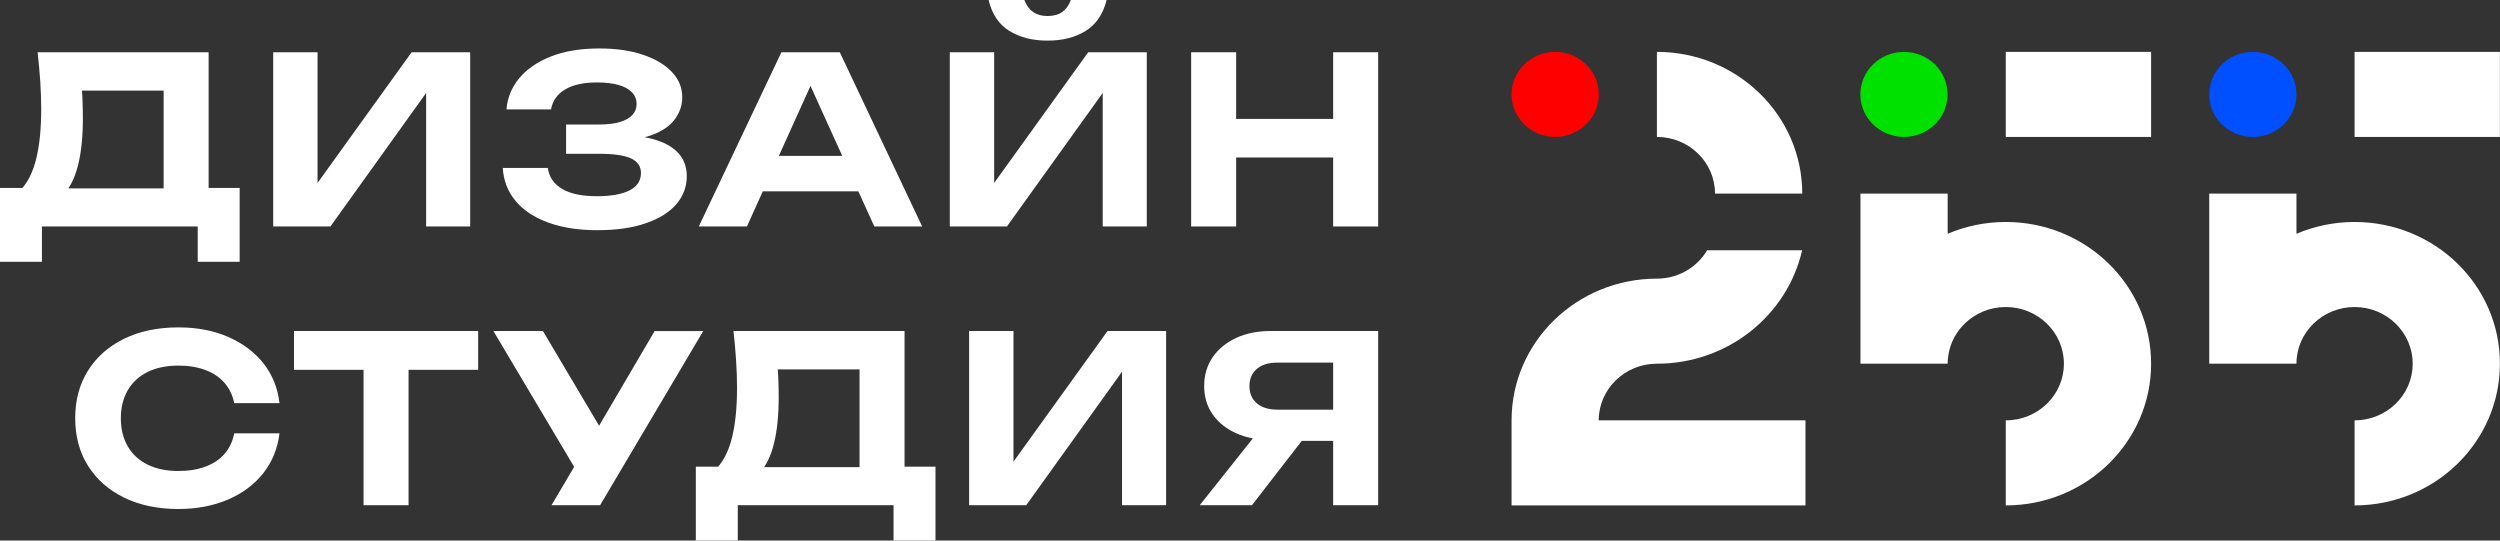 <svg width="148" height="32" viewBox="0 0 148 32" fill="none" xmlns="http://www.w3.org/2000/svg">
<rect x="0" y="0" width="148" height="32" fill="#333333" stroke="none"/>
<g clip-path="url(#clip0_1_1026)">
<path d="M0 15.499V11.125H2.117L3.09 11.152H10.579L11.229 11.125H14.188V15.499H11.705V13.408H2.483V15.499H0ZM2.226 3.093H12.351V12.64H9.687V4.181L10.885 5.365H3.654L4.753 4.501C4.819 4.949 4.863 5.381 4.879 5.803C4.895 6.219 4.906 6.619 4.906 6.992C4.906 8.091 4.813 9.019 4.622 9.771C4.436 10.523 4.152 11.093 3.785 11.483C3.413 11.872 2.954 12.069 2.412 12.069L1.296 11.163C1.679 10.731 1.969 10.128 2.155 9.355C2.341 8.581 2.439 7.621 2.439 6.475C2.439 5.952 2.423 5.408 2.385 4.843C2.347 4.272 2.292 3.691 2.226 3.093Z" fill="white"/>
<path d="M16.174 13.408V3.093H18.799V12.059L18.023 11.909L24.368 3.093H27.835V13.408H25.227V4.293L25.987 4.443L19.56 13.408H16.174Z" fill="white"/>
<path d="M35.34 13.627C34.241 13.627 33.278 13.477 32.447 13.173C31.621 12.869 30.975 12.443 30.516 11.888C30.056 11.333 29.805 10.683 29.766 9.941H32.43C32.507 10.48 32.786 10.896 33.278 11.184C33.765 11.472 34.454 11.616 35.334 11.616C36.16 11.616 36.806 11.504 37.26 11.275C37.714 11.045 37.944 10.704 37.944 10.245C37.944 9.851 37.752 9.563 37.364 9.381C36.975 9.2 36.352 9.104 35.488 9.104H33.513V7.371H35.444C35.953 7.371 36.374 7.323 36.707 7.221C37.041 7.12 37.287 6.976 37.446 6.795C37.605 6.613 37.687 6.4 37.687 6.16C37.687 5.883 37.593 5.653 37.402 5.456C37.216 5.264 36.948 5.12 36.598 5.024C36.248 4.928 35.832 4.88 35.346 4.88C34.547 4.88 33.912 5.019 33.447 5.301C32.983 5.579 32.709 5.973 32.622 6.475H29.985C30.034 5.808 30.275 5.2 30.713 4.661C31.15 4.123 31.768 3.685 32.572 3.36C33.376 3.035 34.344 2.869 35.471 2.869C36.467 2.869 37.331 2.992 38.064 3.243C38.797 3.488 39.366 3.829 39.776 4.261C40.186 4.693 40.389 5.189 40.389 5.76C40.389 6.229 40.246 6.656 39.956 7.051C39.672 7.445 39.224 7.755 38.616 7.984C38.009 8.213 37.227 8.325 36.27 8.315V8.037C37.183 7.989 37.965 8.053 38.616 8.224C39.267 8.395 39.77 8.661 40.126 9.029C40.476 9.397 40.657 9.861 40.657 10.432C40.657 11.056 40.449 11.605 40.038 12.091C39.623 12.571 39.021 12.949 38.228 13.216C37.446 13.493 36.478 13.627 35.34 13.627Z" fill="white"/>
<path d="M49.715 3.093L54.593 13.408H51.76L47.57 4.181H48.391L44.217 13.408H41.368L46.258 3.093H49.715ZM44.272 11.333V9.227H51.58V11.328H44.272V11.333Z" fill="white"/>
<path d="M56.229 13.408V3.093H58.854V12.059L58.078 11.909L64.422 3.093H67.89V13.408H65.281V4.293L66.041 4.443L59.609 13.408H56.229ZM58.526 0H60.643C60.758 0.309 60.927 0.549 61.157 0.709C61.387 0.869 61.671 0.949 62.01 0.949C62.366 0.949 62.661 0.869 62.885 0.709C63.11 0.549 63.279 0.315 63.394 0H65.511C65.303 0.832 64.893 1.445 64.275 1.829C63.657 2.213 62.902 2.405 62.01 2.405C61.124 2.405 60.375 2.213 59.751 1.829C59.133 1.445 58.723 0.832 58.526 0Z" fill="white"/>
<path d="M70.516 3.093H73.18V13.408H70.516V3.093ZM71.998 7.04H80.05V9.323H71.998V7.04ZM78.923 3.093H81.587V13.408H78.923V3.093Z" fill="white"/>
<path d="M16.546 25.648C16.442 26.539 16.125 27.317 15.6 27.995C15.075 28.667 14.374 29.195 13.51 29.568C12.646 29.941 11.662 30.133 10.562 30.133C9.342 30.133 8.27 29.909 7.351 29.461C6.432 29.013 5.721 28.384 5.213 27.579C4.704 26.773 4.452 25.835 4.452 24.757C4.452 23.685 4.704 22.747 5.213 21.936C5.721 21.131 6.432 20.501 7.351 20.053C8.27 19.605 9.337 19.381 10.562 19.381C11.662 19.381 12.646 19.568 13.51 19.947C14.374 20.325 15.069 20.843 15.6 21.515C16.125 22.181 16.442 22.965 16.546 23.867H13.866C13.773 23.397 13.581 23.003 13.297 22.672C13.012 22.341 12.635 22.085 12.17 21.909C11.705 21.733 11.164 21.643 10.557 21.643C9.851 21.643 9.244 21.771 8.735 22.021C8.227 22.272 7.838 22.635 7.565 23.099C7.291 23.568 7.154 24.123 7.154 24.763C7.154 25.403 7.291 25.957 7.565 26.427C7.838 26.896 8.227 27.253 8.735 27.504C9.244 27.755 9.851 27.883 10.557 27.883C11.169 27.883 11.705 27.797 12.17 27.621C12.635 27.445 13.012 27.195 13.297 26.864C13.581 26.533 13.773 26.128 13.866 25.653H16.546V25.648Z" fill="white"/>
<path d="M17.405 19.595H28.306V21.893H17.405V19.595ZM21.523 20.752H24.187V29.909H21.523V20.752Z" fill="white"/>
<path d="M34.481 28.464L29.208 19.595H32.14L36.357 26.704L34.481 28.464ZM32.649 29.909L34.508 26.763H34.552L38.753 19.6H41.63L35.526 29.909H32.649Z" fill="white"/>
<path d="M41.193 32V27.627H43.309L44.283 27.653H51.771L52.422 27.627H55.381V32H52.898V29.909H43.676V32H41.193ZM43.424 19.595H53.549V29.136H50.885V20.683L52.083 21.867H44.846L45.946 20.997C46.011 21.445 46.055 21.877 46.072 22.299C46.088 22.715 46.099 23.115 46.099 23.488C46.099 24.587 46.006 25.515 45.815 26.267C45.629 27.019 45.344 27.589 44.978 27.979C44.606 28.368 44.146 28.565 43.605 28.565L42.489 27.659C42.872 27.227 43.162 26.624 43.348 25.851C43.534 25.077 43.632 24.117 43.632 22.971C43.632 22.448 43.616 21.904 43.577 21.339C43.539 20.773 43.49 20.192 43.424 19.595Z" fill="white"/>
<path d="M57.372 29.909V19.595H59.998V28.56L59.221 28.411L65.566 19.595H69.034V29.909H66.424V20.795L67.185 20.944L60.752 29.909H57.372Z" fill="white"/>
<path d="M77.851 25.083L74.115 29.909H71.024L74.859 25.083H77.851ZM79.754 24.245V26.101H75.269L75.252 26.048C74.465 26.048 73.77 25.915 73.18 25.648C72.589 25.381 72.124 25.013 71.79 24.533C71.457 24.059 71.287 23.499 71.287 22.853C71.287 22.203 71.457 21.632 71.79 21.147C72.124 20.661 72.589 20.283 73.18 20.005C73.77 19.728 74.465 19.595 75.252 19.595H81.587V29.909H78.923V20.299L80.121 21.467H75.619C75.099 21.467 74.7 21.589 74.405 21.84C74.115 22.085 73.967 22.427 73.967 22.859C73.967 23.291 74.115 23.627 74.405 23.877C74.695 24.123 75.099 24.251 75.619 24.251H79.754V24.245Z" fill="white"/>
<path d="M127.346 3.072H118.742V8.107H127.346V3.072Z" fill="white"/>
<path d="M92.067 8.107C93.492 8.107 94.648 6.98 94.648 5.589C94.648 4.199 93.492 3.072 92.067 3.072C90.641 3.072 89.485 4.199 89.485 5.589C89.485 6.98 90.641 8.107 92.067 8.107Z" fill="#FF0000"/>
<path d="M112.715 8.107C114.141 8.107 115.296 6.98 115.296 5.589C115.296 4.199 114.141 3.072 112.715 3.072C111.289 3.072 110.133 4.199 110.133 5.589C110.133 6.98 111.289 8.107 112.715 8.107Z" fill="#00E100"/>
<path d="M133.369 8.107C134.794 8.107 135.95 6.98 135.95 5.589C135.95 4.199 134.794 3.072 133.369 3.072C131.943 3.072 130.787 4.199 130.787 5.589C130.787 6.98 131.943 8.107 133.369 8.107Z" fill="#0050FF"/>
<path d="M101.529 11.461H106.693C106.693 6.827 102.842 3.072 98.089 3.072V8.107C99.987 8.107 101.529 9.605 101.529 11.461Z" fill="white"/>
<path d="M147.995 3.072H139.391V8.107H147.995V3.072Z" fill="white"/>
<path d="M118.742 13.141C117.517 13.141 116.352 13.392 115.302 13.84V11.461H110.139V21.525V21.531H115.302C115.302 19.675 116.844 18.176 118.742 18.176C120.646 18.176 122.183 19.68 122.183 21.531C122.183 23.387 120.64 24.885 118.742 24.885V29.92C123.496 29.92 127.346 26.165 127.346 21.531C127.346 16.896 123.496 13.141 118.742 13.141Z" fill="white"/>
<path d="M139.391 13.141C138.166 13.141 137 13.392 135.95 13.84V11.461H130.787V21.525V21.531H135.95C135.95 19.675 137.493 18.176 139.391 18.176C141.294 18.176 142.831 19.68 142.831 21.531C142.831 23.387 141.289 24.885 139.391 24.885V29.92C144.144 29.92 147.995 26.165 147.995 21.531C148 16.896 144.144 13.141 139.391 13.141Z" fill="white"/>
<path d="M98.089 21.531C102.295 21.531 105.807 18.661 106.687 14.816H101.064C100.468 15.819 99.358 16.496 98.089 16.496C93.336 16.496 89.485 20.251 89.485 24.885V29.92H106.884V24.885H94.643C94.648 23.035 96.185 21.531 98.089 21.531Z" fill="white"/>
</g>
<defs>
<clipPath id="clip0_1_1026">
<rect width="148" height="32" fill="white"/>
</clipPath>
</defs>
</svg>
